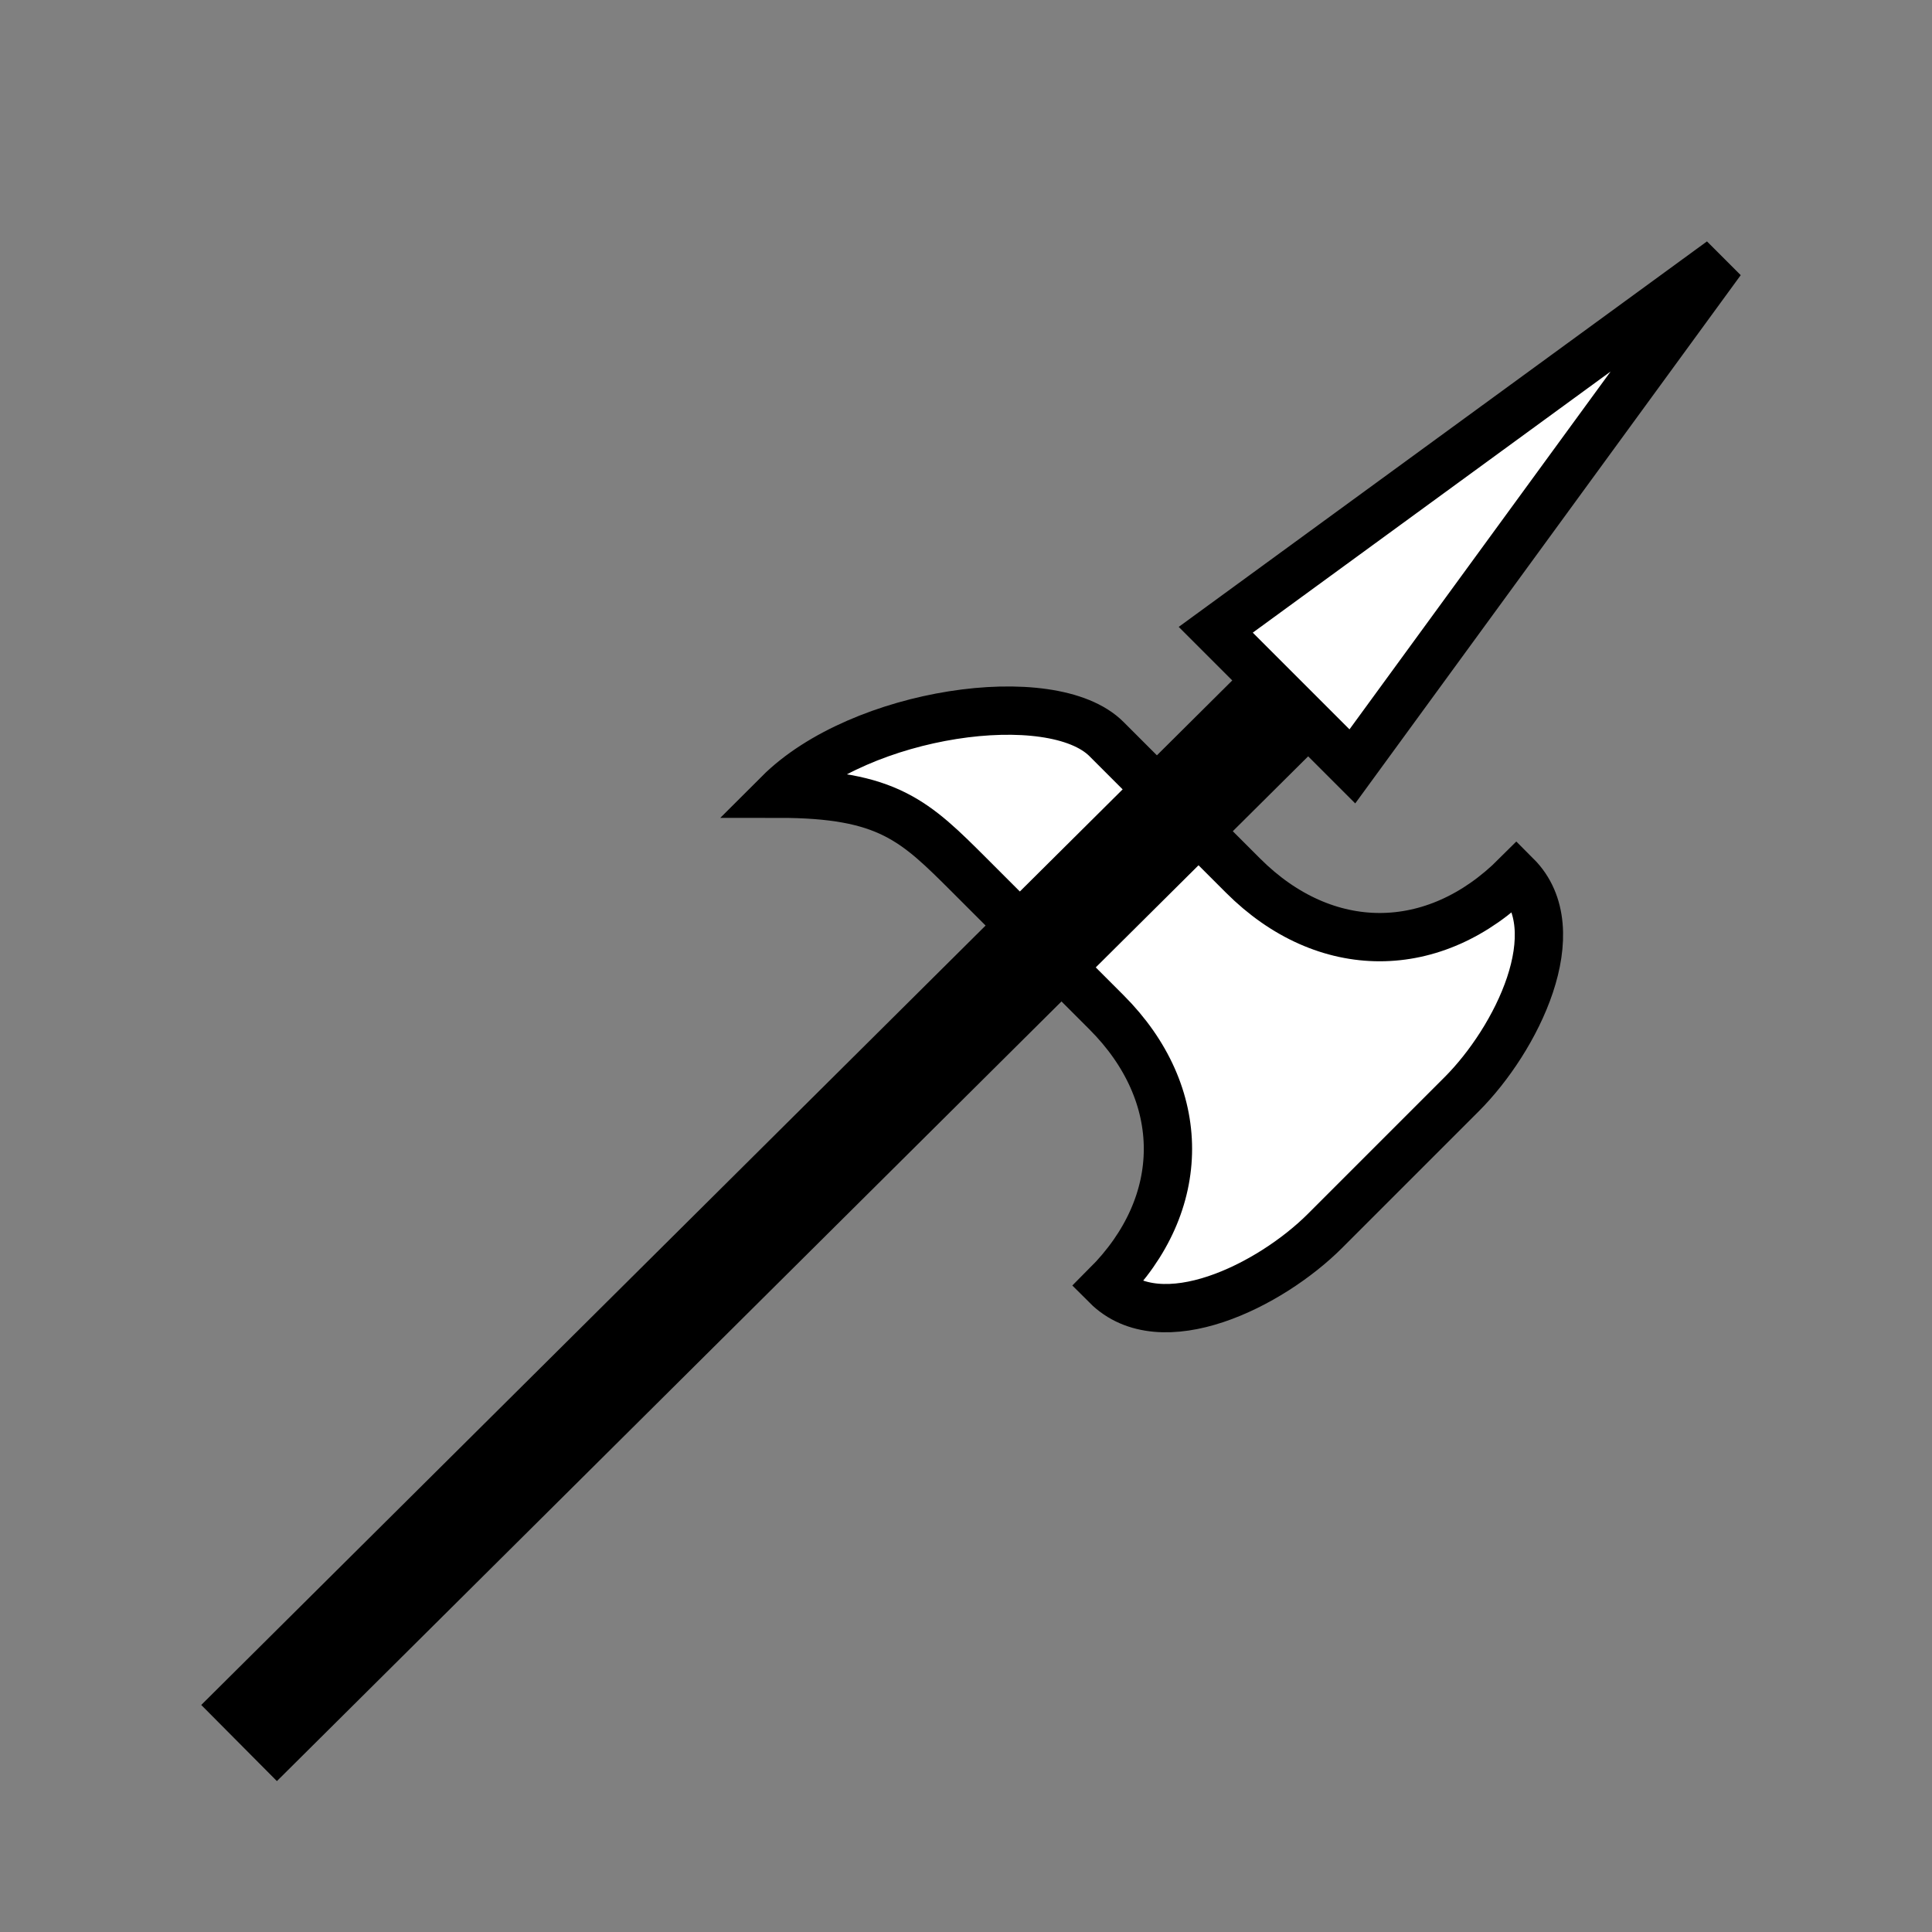 <?xml version="1.0" encoding="UTF-8" standalone="no"?>
<!--?xml version="1.0" encoding="UTF-8" standalone="no"?-->

<!-- Created with Inkscape (http://www.inkscape.org/) -->

<svg
   xmlns:dc="http://purl.org/dc/elements/1.1/"
   xmlns:cc="http://creativecommons.org/ns#"
   xmlns:rdf="http://www.w3.org/1999/02/22-rdf-syntax-ns#"
   xmlns:svg="http://www.w3.org/2000/svg"
   xmlns="http://www.w3.org/2000/svg"
   xmlns:sodipodi="http://sodipodi.sourceforge.net/DTD/sodipodi-0.dtd"
   xmlns:inkscape="http://www.inkscape.org/namespaces/inkscape"
   width="100%"
   height="100%"
   viewBox="0 0 90 90"
   id="svg2"
   version="1.1"
   inkscape:version="0.92.3 (2405546, 2018-03-11)"
   sodipodi:docname="halberd.svg"
   class="halberd"
   data-z="1200"
   data-slots="left-weapon+right-weapon"
   data-tags="left-hand+weapon+right-hand">
  <rect x="0" y="0" width="90" height="90" fill="#808080" stroke="none"/>
  <defs
     id="defs4" />
  <sodipodi:namedview
     id="base"
     pagecolor="#ffffff"
     bordercolor="#666666"
     borderopacity="1.0"
     inkscape:pageopacity="0.0"
     inkscape:pageshadow="2"
     inkscape:zoom="45.155302"
     inkscape:cx="63.719612"
     inkscape:cy="60.261853"
     inkscape:document-units="in"
     inkscape:current-layer="layer1"
     showgrid="false"
     units="in"
     inkscape:window-width="3773"
     inkscape:window-height="2105"
     inkscape:window-x="67"
     inkscape:window-y="27"
     inkscape:window-maximized="1"
     showguides="false">
    <inkscape:grid
       type="xygrid"
       id="grid2994"
       empspacing="5"
       visible="true"
       enabled="true"
       snapvisiblegridlinesonly="true"
       units="in"
       spacingx="1.344"
       spacingy="1.344"
       originx="0"
       originy="0" />
  </sodipodi:namedview>
  <g
     inkscape:label="Body"
     inkscape:groupmode="layer"
     id="layer1"
     class="blade"
     transform="translate(0,-962.36)"
     style="display:inline">
    <path
       sodipodi:nodetypes="cccccccccc"
       inkscape:connector-curvature="0"
       id="path3855-1"
       d="m 36.27,999.334 c 5.091,0 6.364,1.273 8.91,3.818 l 6.364,6.364 c 3.818,3.818 3.818,8.91 0,12.728 2.546,2.546 7.637,0 10.182,-2.546 l 6.364,-6.364 c 2.546,-2.546 5.091,-7.637 2.546,-10.182 -3.818,3.818 -8.91,3.818 -12.728,0 l -6.364,-6.364 c -2.546,-2.546 -11.455,-1.273 -15.274,2.546 z"
       style="fill:#ffffff;fill-opacity:1;stroke:#000000;stroke-width:2.25;stroke-linecap:butt;stroke-linejoin:miter;stroke-miterlimit:4;stroke-opacity:1;stroke-dasharray:none" />
    <path
       sodipodi:nodetypes="cccc"
       inkscape:connector-curvature="0"
       id="path3857-2"
       d="m 56.634,991.697 6.364,6.364 17.183,-23.547 z"
       style="fill:#ffffff;fill-opacity:1;stroke:#000000;stroke-width:2.25;stroke-linecap:butt;stroke-linejoin:miter;stroke-miterlimit:4;stroke-opacity:1;stroke-dasharray:none" />
    <path
       style="color:#000000;font-style:normal;font-variant:normal;font-weight:normal;font-stretch:normal;font-size:medium;line-height:normal;font-family:Sans;-inkscape-font-specification:Sans;text-indent:0;text-align:start;text-decoration:none;text-decoration-line:none;letter-spacing:normal;word-spacing:normal;text-transform:none;writing-mode:lr-tb;direction:ltr;baseline-shift:baseline;text-anchor:start;display:inline;overflow:visible;visibility:visible;fill:none;stroke:#000000;stroke-width:5;stroke-miterlimit:4;stroke-dasharray:none;stroke-opacity:1;marker:none;enable-background:accumulate"
       d="M 11.137,1043.557 60.411,994.593 Z"
       id="rect3859-3-1"
       inkscape:connector-curvature="0"
       sodipodi:nodetypes="ccc" />
  </g>
</svg>
